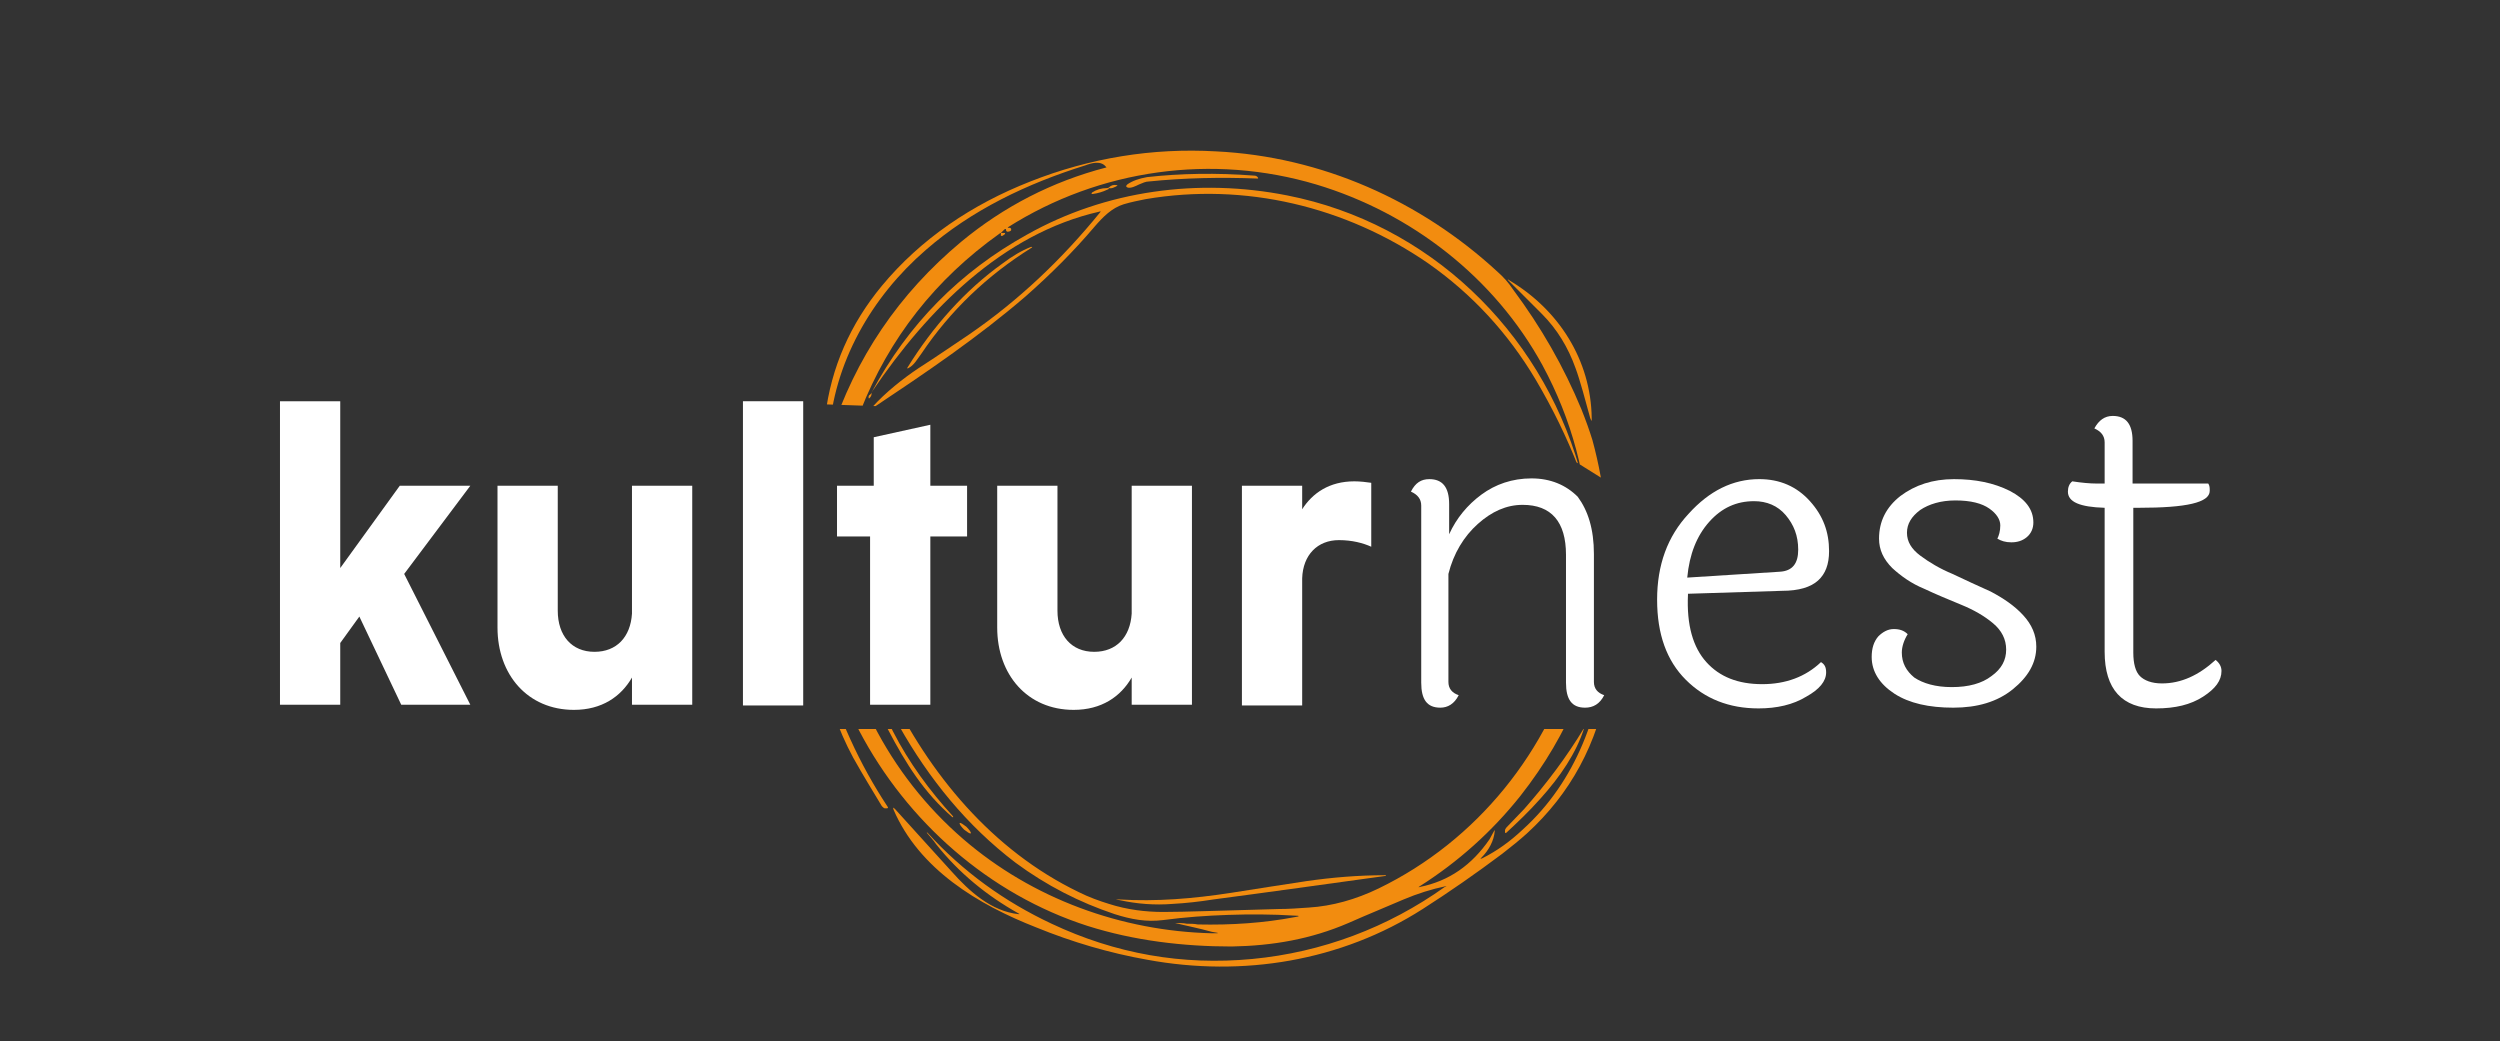 <?xml version="1.0" encoding="utf-8"?>
<!-- Generator: Adobe Illustrator 27.8.1, SVG Export Plug-In . SVG Version: 6.00 Build 0)  -->
<svg version="1.1" id="Layer_1" xmlns="http://www.w3.org/2000/svg" xmlns:xlink="http://www.w3.org/1999/xlink" x="0px" y="0px"
	 viewBox="0 0 340.2 141.7" style="enable-background:new 0 0 340.2 141.7;" xml:space="preserve">
<rect x="0" y="0" width="340.2" height="141.7" fill="#333333" stroke="none"/>
<style type="text/css">
	.st0{clip-path:url(#SVGID_00000128469124940303775940000015717828370838185137_);fill:#F28C0F;}
	.st1{clip-path:url(#SVGID_00000051352297868857140220000005128359625611434119_);fill:#F28C0F;}
	.st2{clip-path:url(#SVGID_00000128470233160408349850000013688930157802233249_);fill:#F28C0F;}
	.st3{clip-path:url(#SVGID_00000158717262634797551650000007100221291174306445_);fill:#F28C0F;}
	.st4{clip-path:url(#SVGID_00000106111093538919832920000007341932442181534607_);fill:#F28C0F;}
	.st5{clip-path:url(#SVGID_00000075880649721244887900000006702834222508909239_);fill:#F28C0F;}
	.st6{clip-path:url(#SVGID_00000024720145029606758150000009766327174867450244_);fill:#F28C0F;}
	.st7{clip-path:url(#SVGID_00000038401111192681475960000014241296465037377675_);}
	.st8{clip-path:url(#SVGID_00000152263442058058317640000008609904394625879202_);}
	.st9{clip-path:url(#SVGID_00000156583684780264444070000010028465897049428123_);fill:#F28C0F;}
	.st10{clip-path:url(#SVGID_00000018959169477626643600000001819284246084662151_);fill:#F28C0F;}
	.st11{clip-path:url(#SVGID_00000159437784787631527370000015255968791295341245_);fill:#F28C0F;}
	.st12{clip-path:url(#SVGID_00000026160038922859796730000009254061767255144593_);fill:#F28C0F;}
	.st13{clip-path:url(#SVGID_00000065071069287958136550000013603515278100050086_);fill:#F28C0F;}
	.st14{fill:#FFFFFF;}
</style>
<g>
	<g>
		<g>
			<g>
				<defs>
					<path id="SVGID_1_" d="M107.7,134.3H224V99.2H107.7V134.3z M107.7,18.7v33.2l3.9,3.1l8.6,0.3l83.1,0.6l18.4,11.5l2.4-6.2V18.7
						H107.7z"/>
				</defs>
				<clipPath id="SVGID_00000098933243064257698070000010130194312354481570_">
					<use xlink:href="#SVGID_1_"  style="overflow:visible;"/>
				</clipPath>
				<path style="clip-path:url(#SVGID_00000098933243064257698070000010130194312354481570_);fill:#F28C0F;" d="M159.9,125.6
					c0.6,0,1.1,0,1.6,0.1c0.5,0,1,0,1.5,0.1c4.6,0.1,9-0.2,13.2-1c0.7-0.1,0.7-0.2,0-0.2c-3.1-0.2-6.2-0.2-9.1-0.1
					c-2.9,0.1-5.8,0.3-8.8,0.7c-2.3,0.3-4.4-0.1-6.6-0.8c-4.8-1.6-9.3-3.9-13.5-7c-13.3-10.1-20.7-25.7-24.8-41.6
					c-0.2-0.8-0.3-0.8-0.2,0c0.1,1.3,0.1,2.6,0.2,3.8c1.2,13.4,7.5,25.8,17.7,34.6c9.4,8.1,21.5,12.5,33.8,12.8c1.1,0,1.2,0,0-0.2
					C163.1,126.3,161.5,126,159.9,125.6C159.7,125.6,159.7,125.6,159.9,125.6 M136.2,31.7c0,0-0.1,0-0.2,0.1
					c-8.7,6.2-15,14.2-18.9,24.1c-0.4,1-0.8,2.2-1.2,3.7c-0.8,2.7-1.6,5.3-2.1,8.1c-0.4,2.4-0.3,4.6,0.2,6.8
					c1.6,6.7,3.9,13.1,6.8,19.1c5.6,11.7,14.2,22.1,26,27.8c1.4,0.7,2.8,1.2,4.1,1.6c2.5,0.8,5,1.1,7.4,1.1c2.9,0,8.1-0.2,15.7-0.4
					c1.3,0,2.7-0.1,4.1-0.2c3.2-0.2,6.4-1.1,9.5-2.6c13.4-6.5,23.2-18.7,27.1-33.1c1.2-4.6,1.8-9.3,1.6-14.3
					c-0.3-8.5-2.4-16.4-6.4-23.8c-6.5-11.9-17.8-20.7-30.8-24.6c-14.1-4.2-29.4-2.1-41.9,5.8c-0.1,0.1-0.1,0.1,0,0.1h0.2
					c0.1,0,0.2,0.1,0.2,0.2v0.1c0,0.1-0.2,0.2-0.3,0.2c-0.2,0.1-0.4,0-0.4-0.2c0-0.1,0-0.2-0.2-0.1L136.2,31.7z M113,59.2
					c3.4-10.5,9.3-19.2,17.8-26.3c5.8-4.8,12.4-8.2,19.7-10.1c0.1,0,0.1,0,0-0.1c-0.7-0.9-2-0.5-2.8-0.2c-8,2.5-15.5,6.1-21.7,11.5
					c-7.4,6.4-12.6,15.4-13.2,25.3C112.8,59.5,112.8,59.5,113,59.2C113,59.4,113,59.3,113,59.2 M196.7,120.6c-1.9,0.4-3.8,1-5.7,1.8
					c-2.3,1-4.8,2-7.5,3.2c-5.1,2.2-10.3,3.1-15.9,3.2c-6.6,0-13.3-0.8-19.6-2.8c-13.4-4.3-24.6-14.2-31.1-26.6
					c-3.8-7.3-5.8-15-6-23.1c0-2.1,0-4.3,0.2-6.7c0.3-4.3,0.7-8.6,1.2-13c0.8-6.6,3.4-12.5,7.7-17.7c5.3-6.4,12.3-11.1,20.2-14.2
					c8.1-3.2,16.6-4.6,25.3-4.1c14.3,0.7,27.8,6.7,38.3,16.4c0.8,0.7,1.5,1.5,2.1,2.4c3.8,5.1,6.9,10.5,9.3,16.3
					c0.6,1.5,1.1,2.9,1.5,4.2c1.8,6.6,2.4,13.3,1.7,20c-1,10.6-4.9,20-11.5,28.4c-3.9,4.9-8.5,9-13.7,12.3c-0.2,0.1-0.2,0.2,0,0.1
					c4-0.8,7.1-3,9.5-6.5c0.2-0.4,0.4-0.7,0.6-1.1c0.1-0.2,0.1-0.2,0.1,0c-0.1,1.3-0.8,2.6-1.8,3.6c-0.2,0.2-0.2,0.2,0.1,0.1
					c2-1,3.8-2.3,5.5-3.9c7.3-6.6,10.7-16,11.4-25.7c0.1-1.5,0.2-3,0.2-4.6c0-0.3,0-0.7-0.1-1c0-0.1,0-0.2,0.1,0
					c0,0.1,0.1,0.2,0.1,0.2c0.6,3.7,0.6,7.5-0.1,11.2c-1.4,8.2-5.1,15-11,20.4c-1,0.9-2.1,1.8-3.4,2.8c-3.6,2.7-7.2,5.2-10.8,7.5
					c-11.1,7.1-24.5,9.3-37.5,6.9c-5.1-0.9-10.2-2.4-15.1-4.4c-7.9-3.1-15.9-7.9-19.4-16c-0.1-0.3-0.1-0.4,0.2-0.1
					c2.5,2.8,5.1,5.6,7.7,8.5c2.4,2.7,5.4,5.4,9.1,5.8c0.2,0,0.2,0,0-0.1c-4.3-2.4-8.1-5.5-11.2-9.4c-0.4-0.6-0.9-1.1-1.3-1.6l0,0
					c0,0,0,0,0.1,0c4.8,5.3,10.5,9.4,16.9,12.4c8.7,4.1,17.8,5.7,27.3,4.8s18.5-4.3,26.2-9.8C196.9,120.6,196.9,120.6,196.7,120.6"
					/>
			</g>
		</g>
	</g>
	<g>
		<g>
			<g>
				<defs>
					<path id="SVGID_00000038399739303228403840000014082736065798818239_" d="M107.7,134.3H224V99.2H107.7V134.3z M107.7,18.7v33.2
						l3.9,3.1l8.6,0.3l83.1,0.6l18.4,11.5l2.4-6.2V18.7H107.7z"/>
				</defs>
				<clipPath id="SVGID_00000183237403557455520290000015256784123926855337_">
					<use xlink:href="#SVGID_00000038399739303228403840000014082736065798818239_"  style="overflow:visible;"/>
				</clipPath>
				<path style="clip-path:url(#SVGID_00000183237403557455520290000015256784123926855337_);fill:#F28C0F;" d="M155,25.1
					c-0.4,0.2-1.2,0.6-1.6,0.4c-0.2-0.1-0.2-0.2,0-0.4c0.7-0.5,1.6-0.8,2.7-1c4.5-0.5,9.4-0.6,14.6-0.2c0.2,0,0.4,0.1,0.5,0.3
					c0,0,0,0,0,0.1l0,0c-5.1-0.2-10-0.1-14.9,0.4C155.9,24.7,155.5,24.9,155,25.1"/>
			</g>
		</g>
	</g>
	<g>
		<g>
			<g>
				<defs>
					<path id="SVGID_00000021808314420393914110000016180333478988090792_" d="M107.7,134.3H224V99.2H107.7V134.3z M107.7,18.7v33.2
						l3.9,3.1l8.6,0.3l83.1,0.6l18.4,11.5l2.4-6.2V18.7H107.7z"/>
				</defs>
				<clipPath id="SVGID_00000052822185512005659910000013612587300033446843_">
					<use xlink:href="#SVGID_00000021808314420393914110000016180333478988090792_"  style="overflow:visible;"/>
				</clipPath>
				<path style="clip-path:url(#SVGID_00000052822185512005659910000013612587300033446843_);fill:#F28C0F;" d="M150.7,25.8
					c-0.6,0.3-1.3,0.5-2,0.6c-0.2,0-0.2,0-0.1-0.2c0.6-0.4,1.3-0.6,2-0.6c0.1,0,0.2,0,0.3-0.1c0.3-0.3,0.7-0.4,1.1-0.3
					c0.1,0,0.1,0,0,0.1c-0.4,0.2-0.7,0.4-1.1,0.3C150.9,25.7,150.8,25.8,150.7,25.8"/>
			</g>
		</g>
	</g>
	<g>
		<g>
			<g>
				<defs>
					<path id="SVGID_00000133504770615126967110000004656695463475906200_" d="M107.7,134.3H224V99.2H107.7V134.3z M107.7,18.7v33.2
						l3.9,3.1l8.6,0.3l83.1,0.6l18.4,11.5l2.4-6.2V18.7H107.7z"/>
				</defs>
				<clipPath id="SVGID_00000181776657245397593220000004237583472822493854_">
					<use xlink:href="#SVGID_00000133504770615126967110000004656695463475906200_"  style="overflow:visible;"/>
				</clipPath>
				<path style="clip-path:url(#SVGID_00000181776657245397593220000004237583472822493854_);fill:#F28C0F;" d="M149.7,28.9
					c0.1-0.1,0.1-0.2-0.1-0.1c-13.2,3-23.4,13.4-30.8,24.3c-0.1,0.1-0.1,0.2-0.2,0.3c0,0.1,0,0.1,0,0.2c0,0.2-0.1,0.4-0.3,0.6h-0.1
					c0,0,0,0,0-0.1c0-0.2,0-0.3,0.2-0.4c0.1-0.1,0.2-0.2,0.2-0.3c5-9.3,12-16.4,21.2-21.5c10.7-6,23.3-7.7,35.4-5.3
					c19.2,3.8,34.3,18.3,39.7,37l0,0h-0.1l0,0c-1.6-4.1-3.5-8-5.8-11.9c-3.8-6.4-8.7-11.7-14.7-15.9c-11.2-7.7-24.9-11-38.4-8.7
					c-1,0.2-2,0.4-3,0.7c-1.6,0.5-2.8,1.7-4,3.1c-2.8,3.3-5.9,6.4-9.3,9.4c-6.5,5.6-13.6,10.4-20.8,15.2c-0.2,0.2-0.3,0.1-0.1-0.1
					c1.8-2,4.2-3.9,6.3-5.3c2.5-1.6,4.8-3.2,6.9-4.6C138.6,40.9,144.5,35.3,149.7,28.9"/>
			</g>
		</g>
	</g>
	<g>
		<g>
			<g>
				<defs>
					<path id="SVGID_00000104678484264885075480000011088738006256879516_" d="M107.7,134.3H224V99.2H107.7V134.3z M107.7,18.7v33.2
						l3.9,3.1l8.6,0.3l83.1,0.6l18.4,11.5l2.4-6.2V18.7H107.7z"/>
				</defs>
				<clipPath id="SVGID_00000145749810504291846400000009329196083580008622_">
					<use xlink:href="#SVGID_00000104678484264885075480000011088738006256879516_"  style="overflow:visible;"/>
				</clipPath>
				<path style="clip-path:url(#SVGID_00000145749810504291846400000009329196083580008622_);fill:#F28C0F;" d="M136.2,31.7
					c0.2,0,0.4,0,0.5,0s0.1,0.1,0,0.2l-0.3,0.2c-0.1,0-0.1,0-0.2,0C136.2,32,136.2,31.9,136.2,31.7"/>
			</g>
		</g>
	</g>
	<g>
		<g>
			<g>
				<defs>
					<path id="SVGID_00000041287130743563712230000000259953902085054863_" d="M107.7,134.3H224V99.2H107.7V134.3z M107.7,18.7v33.2
						l3.9,3.1l8.6,0.3l83.1,0.6l18.4,11.5l2.4-6.2V18.7H107.7z"/>
				</defs>
				<clipPath id="SVGID_00000157309184490099362360000002335964953493407361_">
					<use xlink:href="#SVGID_00000041287130743563712230000000259953902085054863_"  style="overflow:visible;"/>
				</clipPath>
				<path style="clip-path:url(#SVGID_00000157309184490099362360000002335964953493407361_);fill:#F28C0F;" d="M140.3,33.6h0.1
					c0.1,0,0.1,0,0,0.1c-6.1,3.8-11.1,8.6-15,14.4c-0.6,0.8-1,1.6-1.8,2c-0.1,0.1-0.2,0-0.1-0.1c3.4-5.5,7.8-10.5,13-14.2
					C137.7,34.9,139,34.1,140.3,33.6"/>
			</g>
		</g>
	</g>
	<g>
		<g>
			<g>
				<defs>
					<path id="SVGID_00000073693298720429514700000014116937650447917743_" d="M107.7,134.3H224V99.2H107.7V134.3z M107.7,18.7v33.2
						l3.9,3.1l8.6,0.3l83.1,0.6l18.4,11.5l2.4-6.2V18.7H107.7z"/>
				</defs>
				<clipPath id="SVGID_00000085931874004756444610000005541678048173035699_">
					<use xlink:href="#SVGID_00000073693298720429514700000014116937650447917743_"  style="overflow:visible;"/>
				</clipPath>
				<path style="clip-path:url(#SVGID_00000085931874004756444610000005541678048173035699_);fill:#F28C0F;" d="M205.3,38.1
					c6.8,4,11.2,10.9,11.3,18.8c0,0.5,0,0.5-0.2,0c-0.6-2.2-1.4-5.2-2-6.8c-1-2.8-2.5-5.3-4.6-7.4c-1.5-1.5-3-3-4.6-4.6
					c0,0,0,0,0-0.1L205.3,38.1L205.3,38.1"/>
			</g>
		</g>
	</g>
	<g>
		<g>
			<g>
				<defs>
					<path id="SVGID_00000062878517178891655350000000962966182589271693_" d="M107.7,134.3H224V99.2H107.7V134.3z M107.7,18.7v33.2
						l3.9,3.1l8.6,0.3l83.1,0.6l18.4,11.5l2.4-6.2V18.7H107.7z"/>
				</defs>
				<clipPath id="SVGID_00000111912604023996038020000016700117371531251383_">
					<use xlink:href="#SVGID_00000062878517178891655350000000962966182589271693_"  style="overflow:visible;"/>
				</clipPath>
				<path style="clip-path:url(#SVGID_00000111912604023996038020000016700117371531251383_);" d="M121.1,55.3
					c-3.4,7.7-4.9,15.6-4.7,23.7c0,0.3,0,0.3-0.2,0c-0.2-0.6-0.4-1.2-0.4-1.9c-0.1-6.2,1-12.4,3.2-18.5
					C119.5,57.5,120.1,56.1,121.1,55.3C121.1,55.2,121.2,55.2,121.1,55.3"/>
			</g>
		</g>
	</g>
	<g>
		<g>
			<g>
				<defs>
					<path id="SVGID_00000011002656476819620550000002786005627872071598_" d="M107.7,134.3H224V99.2H107.7V134.3z M107.7,18.7v33.2
						l3.9,3.1l8.6,0.3l83.1,0.6l18.4,11.5l2.4-6.2V18.7H107.7z"/>
				</defs>
				<clipPath id="SVGID_00000075120598601985677050000013512928370974858680_">
					<use xlink:href="#SVGID_00000011002656476819620550000002786005627872071598_"  style="overflow:visible;"/>
				</clipPath>
				<path style="clip-path:url(#SVGID_00000075120598601985677050000013512928370974858680_);" d="M219.6,69
					c1.4,5.8,1.6,11.6,0.7,17.5l0,0l0,0c0-3.4-0.1-6.8-0.2-10.1C220,73.6,219.8,71.2,219.6,69c0-0.1,0-0.3,0-0.5s0-0.2,0.1,0
					C219.5,68.6,219.6,68.8,219.6,69"/>
			</g>
		</g>
	</g>
	<g>
		<g>
			<g>
				<defs>
					<path id="SVGID_00000004522861217977259730000005200821523388611243_" d="M107.7,134.3H224V99.2H107.7V134.3z M107.7,18.7v33.2
						l3.9,3.1l8.6,0.3l83.1,0.6l18.4,11.5l2.4-6.2V18.7H107.7z"/>
				</defs>
				<clipPath id="SVGID_00000121265700921086178300000004593708950686267819_">
					<use xlink:href="#SVGID_00000004522861217977259730000005200821523388611243_"  style="overflow:visible;"/>
				</clipPath>
				<path style="clip-path:url(#SVGID_00000121265700921086178300000004593708950686267819_);fill:#F28C0F;" d="M116.1,103.1
					c-2.1-3.9-3.5-8-4.1-12.2l0,0h0.1l0,0c2,6.7,4.8,13,8.7,18.9c0.1,0.1,0,0.2-0.1,0.2s-0.2,0-0.3,0c-0.1,0-0.3-0.2-0.4-0.3
					C118.8,107.7,117.5,105.6,116.1,103.1"/>
			</g>
		</g>
	</g>
	<g>
		<g>
			<g>
				<defs>
					<path id="SVGID_00000039837273690186475810000006584427039946336660_" d="M107.7,134.3H224V99.2H107.7V134.3z M107.7,18.7v33.2
						l3.9,3.1l8.6,0.3l83.1,0.6l18.4,11.5l2.4-6.2V18.7H107.7z"/>
				</defs>
				<clipPath id="SVGID_00000029041271821888074120000002992715046111312566_">
					<use xlink:href="#SVGID_00000039837273690186475810000006584427039946336660_"  style="overflow:visible;"/>
				</clipPath>
				<path style="clip-path:url(#SVGID_00000029041271821888074120000002992715046111312566_);fill:#F28C0F;" d="M120.8,99.2
					c-0.7-1.4-1.6-2.8-1.7-4.4c0-0.4,0-0.4,0.2,0c0.7,1.7,1.5,3.2,2.2,4.7c2.2,4.3,5,8.1,8.2,11.6c0,0,0,0,0,0.1c0,0,0,0-0.1,0
					C125.8,107.9,123.3,104,120.8,99.2"/>
			</g>
		</g>
	</g>
	<g>
		<g>
			<g>
				<defs>
					<path id="SVGID_00000124868831487780829950000015297662669094056374_" d="M107.7,134.3H224V99.2H107.7V134.3z M107.7,18.7v33.2
						l3.9,3.1l8.6,0.3l83.1,0.6l18.4,11.5l2.4-6.2V18.7H107.7z"/>
				</defs>
				<clipPath id="SVGID_00000059307624494811690990000003978624923097536686_">
					<use xlink:href="#SVGID_00000124868831487780829950000015297662669094056374_"  style="overflow:visible;"/>
				</clipPath>
				<path style="clip-path:url(#SVGID_00000059307624494811690990000003978624923097536686_);fill:#F28C0F;" d="M215.6,99
					c-1.1,3.5-3.3,6.7-6,9.7c-1.6,1.8-3.2,3.3-4.6,4.6c-0.1,0.1-0.2,0.1-0.2-0.1c0-0.1,0-0.2,0-0.2c0-0.1,0.1-0.3,0.2-0.4
					c0.8-0.8,1.6-1.7,2.4-2.5C210.4,106.7,213.2,103,215.6,99L215.6,99L215.6,99L215.6,99"/>
			</g>
		</g>
	</g>
	<g>
		<g>
			<g>
				<defs>
					<path id="SVGID_00000146497692414616349070000012276840360890567850_" d="M107.7,134.3H224V99.2H107.7V134.3z M107.7,18.7v33.2
						l3.9,3.1l8.6,0.3l83.1,0.6l18.4,11.5l2.4-6.2V18.7H107.7z"/>
				</defs>
				<clipPath id="SVGID_00000175308675946655557160000003411172326611500170_">
					<use xlink:href="#SVGID_00000146497692414616349070000012276840360890567850_"  style="overflow:visible;"/>
				</clipPath>
				<path style="clip-path:url(#SVGID_00000175308675946655557160000003411172326611500170_);fill:#F28C0F;" d="M130.6,112
					c0.1-0.1,0.5,0.2,0.9,0.5c0.4,0.4,0.7,0.8,0.6,0.9c-0.1,0.1-0.5-0.2-0.9-0.5C130.8,112.5,130.5,112.1,130.6,112"/>
			</g>
		</g>
	</g>
	<g>
		<g>
			<g>
				<defs>
					<path id="SVGID_00000005247051544909440120000002849868797976427175_" d="M107.7,134.3H224V99.2H107.7V134.3z M107.7,18.7v33.2
						l3.9,3.1l8.6,0.3l83.1,0.6l18.4,11.5l2.4-6.2V18.7H107.7z"/>
				</defs>
				<clipPath id="SVGID_00000134248585601980719750000007032849829186971522_">
					<use xlink:href="#SVGID_00000005247051544909440120000002849868797976427175_"  style="overflow:visible;"/>
				</clipPath>
				<path style="clip-path:url(#SVGID_00000134248585601980719750000007032849829186971522_);fill:#F28C0F;" d="M152.3,122.4
					c5.1,0.3,10-0.1,15.2-0.9c3.7-0.6,7.1-1.1,10.3-1.6c3.5-0.5,7-0.8,10.7-0.8c0.1,0,0.1,0,0.1,0.1c0,0,0,0-0.1,0
					c-8,1.1-15.8,2.2-23.4,3.2c-1.9,0.3-3.7,0.5-5.5,0.6c-2.5,0.2-4.9,0-7.2-0.5C151.7,122.4,151.7,122.4,152.3,122.4"/>
			</g>
		</g>
	</g>
</g>
<polygon class="st14" points="38.1,54.6 46.3,54.6 46.3,77.3 54.4,66.1 64,66.1 55,78.1 64,95.9 54.6,95.9 48.9,83.9 46.3,87.5 
	46.3,95.9 38.1,95.9 "/>
<g>
	<path class="st14" d="M86,92.2c-1.5,2.6-4.1,4.4-7.9,4.4c-6.3,0-10.4-4.8-10.4-11.2V66.1h8.2v17c0,3.4,1.9,5.6,5,5.6
		c3,0,4.9-2,5.1-5.2V66.1h8.2v29.8H86V92.2z"/>
	<rect x="101.1" y="54.6" class="st14" width="8.2" height="41.4"/>
	<polygon class="st14" points="118.4,95.9 118.4,73 113.9,73 113.9,66.1 118.9,66.1 118.9,59.5 126.6,57.8 126.6,66.1 131.6,66.1 
		131.6,73 126.6,73 126.6,95.9 	"/>
	<path class="st14" d="M154,92.2c-1.5,2.6-4.1,4.4-7.9,4.4c-6.3,0-10.4-4.8-10.4-11.2V66.1h8.2v17c0,3.4,1.9,5.6,5,5.6
		c3,0,4.9-2,5.1-5.2V66.1h8.2v29.8H154V92.2z"/>
	<path class="st14" d="M177.2,69.3c1.4-2.2,3.7-3.8,7.1-3.8c0.7,0,1.7,0.1,2.3,0.2v8.7c-1.1-0.5-2.6-0.9-4.4-0.9c-2.9,0-4.9,2-5,5.2
		V96H169V66.1h8.2V69.3L177.2,69.3z"/>
	<path class="st14" d="M216.9,75.4v17.4c0,0.9,0.5,1.5,1.4,1.8c-0.6,1.2-1.5,1.7-2.6,1.7c-1.8,0-2.6-1.1-2.6-3.4V75.5
		c0-4.5-2-6.8-5.9-6.8c-2.2,0-4.2,0.9-6.1,2.6c-1.9,1.7-3.3,4-4,6.8v14.7c0,0.9,0.5,1.5,1.4,1.8c-0.6,1.2-1.5,1.7-2.5,1.7
		c-1.8,0-2.6-1.1-2.6-3.4V68.8c0-0.9-0.5-1.5-1.4-1.9c0.6-1.2,1.4-1.7,2.5-1.7c1.8,0,2.7,1.1,2.7,3.4v4.1c1-2.2,2.5-4,4.4-5.4
		s4.2-2.2,6.8-2.2s4.7,0.9,6.3,2.5C216.1,69.5,216.9,72,216.9,75.4"/>
	<path class="st14" d="M232.2,90.1c1.8,2,4.3,3,7.6,3c3.2,0,5.9-1,8-3c0.5,0.3,0.7,0.7,0.7,1.4c0,1.2-0.9,2.3-2.7,3.3
		c-1.8,1.1-4,1.6-6.5,1.6c-4,0-7.3-1.3-9.9-3.9c-2.6-2.6-3.9-6.2-3.9-10.9c0-4.7,1.4-8.6,4.3-11.7c2.8-3.1,6-4.7,9.6-4.7
		c2.8,0,5.1,1,6.9,3c1.8,2,2.6,4.2,2.6,6.8c0,1.8-0.5,3.1-1.5,4s-2.6,1.4-4.9,1.4l-12.8,0.4v0.1C229.5,85.1,230.4,88.1,232.2,90.1
		 M242.2,77.8c1.7-0.1,2.5-1.1,2.5-3s-0.6-3.4-1.7-4.7c-1.1-1.3-2.6-1.9-4.3-1.9c-2.4,0-4.4,0.9-6.1,2.8c-1.7,1.9-2.7,4.4-3,7.6
		L242.2,77.8z"/>
	<path class="st14" d="M276.7,71.1c0,0.8-0.3,1.5-0.9,2s-1.3,0.7-2.1,0.7s-1.4-0.2-1.9-0.5c0.2-0.4,0.4-1,0.4-1.8s-0.5-1.6-1.5-2.3
		c-1-0.7-2.5-1.1-4.6-1.1c-2,0-3.6,0.5-4.8,1.3c-1.2,0.9-1.8,1.9-1.8,3.1s0.6,2.2,1.8,3.1s2.7,1.8,4.4,2.5c1.7,0.8,3.4,1.6,5.2,2.4
		c1.7,0.9,3.2,1.9,4.4,3.2c1.2,1.3,1.8,2.7,1.8,4.3c0,2.2-1.1,4.1-3.2,5.8c-2.1,1.7-4.8,2.5-8.1,2.5c-3.3,0-6-0.6-8-1.9
		s-3.1-3-3.1-5c0-1.2,0.3-2.1,0.9-2.8c0.6-0.6,1.3-1,2.1-1s1.4,0.2,1.9,0.7c-0.5,0.8-0.8,1.7-0.8,2.5c0,1.4,0.6,2.5,1.7,3.4
		c1.2,0.8,2.9,1.3,5.1,1.3c2.3,0,4.1-0.5,5.4-1.5c1.4-1,2-2.2,2-3.6s-0.6-2.6-1.8-3.6c-1.2-1-2.6-1.8-4.3-2.5
		c-1.7-0.7-3.4-1.4-5.1-2.2c-1.7-0.7-3.1-1.7-4.3-2.8c-1.2-1.2-1.8-2.5-1.8-4c0-2.4,1-4.3,2.9-5.8c2-1.5,4.4-2.3,7.3-2.3
		s5.4,0.5,7.6,1.6C275.6,67.9,276.7,69.3,276.7,71.1"/>
	<path class="st14" d="M290.3,69.1v19.7c0,1.5,0.3,2.6,0.9,3.2s1.6,1,3,1c2.6,0,5-1.1,7.3-3.2c0.5,0.4,0.8,0.9,0.8,1.5
		c0,1.3-0.8,2.4-2.5,3.5s-3.8,1.6-6.4,1.6c-4.6,0-7-2.6-7-7.7V69.1c-3.4-0.1-5-0.8-5-2.2c0-0.6,0.2-1.1,0.6-1.4
		c1.3,0.2,2.4,0.3,3.3,0.3h1.1v-5.6c0-0.9-0.5-1.5-1.4-1.9c0.6-1.1,1.4-1.7,2.5-1.7c1.8,0,2.7,1.1,2.7,3.4v5.8h10.3
		c0.2,0.3,0.2,0.6,0.2,1c0,1.6-3.2,2.3-9.6,2.3C291.1,69.1,290.3,69.1,290.3,69.1z"/>
</g>
</svg>
